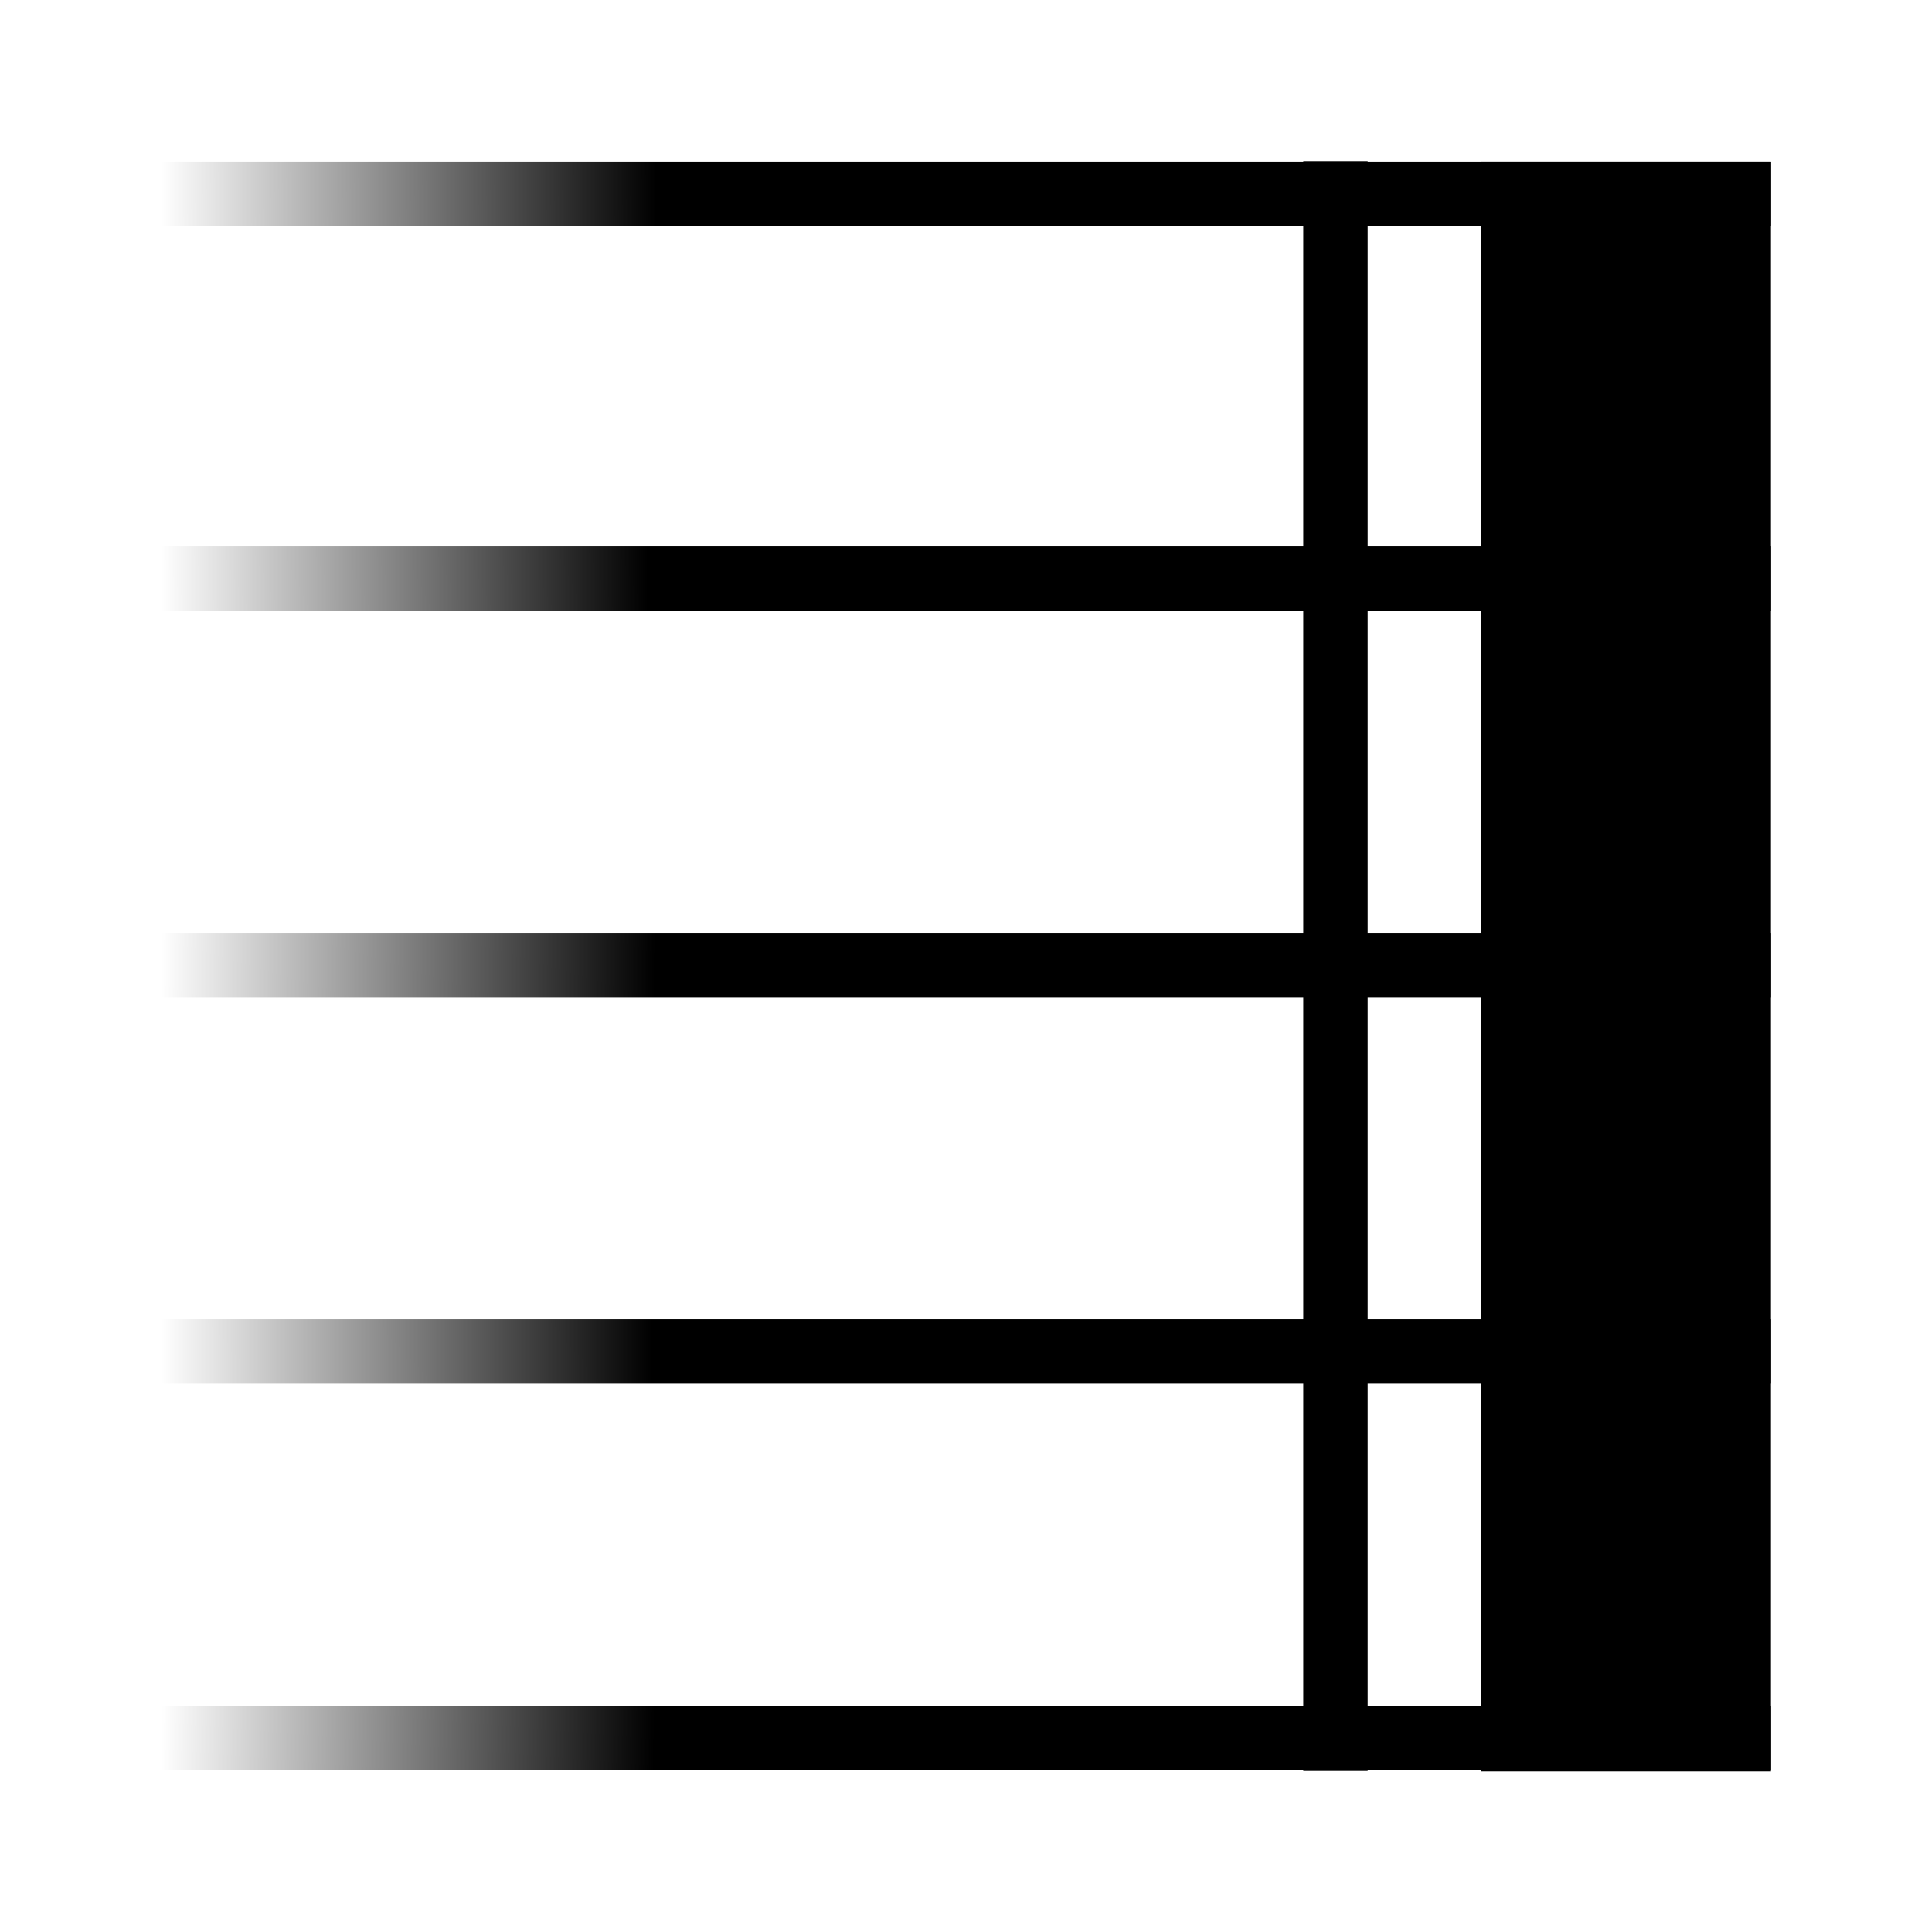 <?xml version="1.0" encoding="UTF-8" standalone="no"?>
<svg
   xmlns:dc="http://purl.org/dc/elements/1.1/"
   xmlns:cc="http://creativecommons.org/ns#"
   xmlns:rdf="http://www.w3.org/1999/02/22-rdf-syntax-ns#"
   xmlns:svg="http://www.w3.org/2000/svg"
   xmlns="http://www.w3.org/2000/svg"
   xmlns:xlink="http://www.w3.org/1999/xlink"
   xmlns:sodipodi="http://sodipodi.sourceforge.net/DTD/sodipodi-0.dtd"
   xmlns:inkscape="http://www.inkscape.org/namespaces/inkscape"
   sodipodi:docname="exit.svg"
   inkscape:version="1.0rc1 (b8738d509b, 2020-04-22)"
   id="svg8"
   version="1.1"
   viewBox="0 0 158.75 158.75"
   height="600"
   width="600">
  <defs
     id="defs2">
    <linearGradient
       id="linearGradient916"
       inkscape:collect="always">
      <stop
         id="stop912"
         offset="0"
         style="stop-color:#000000;stop-opacity:1;" />
      <stop
         id="stop914"
         offset="1"
         style="stop-color:#000000;stop-opacity:0;" />
    </linearGradient>
    <linearGradient
       id="linearGradient908"
       inkscape:collect="always">
      <stop
         id="stop904"
         offset="0"
         style="stop-color:#000000;stop-opacity:1;" />
      <stop
         id="stop906"
         offset="1"
         style="stop-color:#000000;stop-opacity:0;" />
    </linearGradient>
    <linearGradient
       id="linearGradient900"
       inkscape:collect="always">
      <stop
         id="stop896"
         offset="0"
         style="stop-color:#000000;stop-opacity:1;" />
      <stop
         id="stop898"
         offset="1"
         style="stop-color:#000000;stop-opacity:0;" />
    </linearGradient>
    <linearGradient
       id="linearGradient892"
       inkscape:collect="always">
      <stop
         id="stop888"
         offset="0"
         style="stop-color:#000000;stop-opacity:1;" />
      <stop
         id="stop890"
         offset="1"
         style="stop-color:#000000;stop-opacity:0;" />
    </linearGradient>
    <linearGradient
       id="linearGradient876"
       inkscape:collect="always">
      <stop
         id="stop872"
         offset="0"
         style="stop-color:#000000;stop-opacity:1;" />
      <stop
         id="stop874"
         offset="1"
         style="stop-color:#000000;stop-opacity:0;" />
    </linearGradient>
    <linearGradient
       gradientUnits="userSpaceOnUse"
       y2="2.765"
       x2="132.521"
       y1="2.596"
       x1="91.816"
       id="linearGradient878"
       xlink:href="#linearGradient876"
       inkscape:collect="always" />
    <linearGradient
       gradientTransform="translate(0.229)"
       gradientUnits="userSpaceOnUse"
       y2="34.396"
       x2="132.292"
       y1="34.174"
       x1="92.315"
       id="linearGradient894"
       xlink:href="#linearGradient892"
       inkscape:collect="always" />
    <linearGradient
       gradientTransform="translate(0.229)"
       gradientUnits="userSpaceOnUse"
       y2="66.146"
       x2="132.292"
       y1="66.488"
       x1="91.704"
       id="linearGradient902"
       xlink:href="#linearGradient900"
       inkscape:collect="always" />
    <linearGradient
       gradientTransform="translate(0.229)"
       gradientUnits="userSpaceOnUse"
       y2="97.896"
       x2="132.292"
       y1="97.821"
       x1="91.898"
       id="linearGradient910"
       xlink:href="#linearGradient908"
       inkscape:collect="always" />
    <linearGradient
       gradientTransform="translate(0.229)"
       gradientUnits="userSpaceOnUse"
       y2="129.646"
       x2="132.292"
       y1="130.229"
       x1="91.763"
       id="linearGradient918"
       xlink:href="#linearGradient916"
       inkscape:collect="always" />
  </defs>
  <sodipodi:namedview
     inkscape:window-maximized="1"
     inkscape:window-y="-10"
     inkscape:window-x="0"
     inkscape:window-height="873"
     inkscape:window-width="1600"
     units="px"
     showgrid="false"
     inkscape:document-rotation="0"
     inkscape:current-layer="g927"
     inkscape:document-units="px"
     inkscape:cy="327.34185"
     inkscape:cx="210.37555"
     inkscape:zoom="1.062104"
     inkscape:pageshadow="2"
     inkscape:pageopacity="0.0"
     borderopacity="1.0"
     bordercolor="#666666"
     pagecolor="#ffffff"
     id="base" />
  <g
     id="layer1"
     inkscape:groupmode="layer"
     inkscape:label="Layer 1">
    <g
       transform="matrix(-1,0,0,1,145.75,13.148)"
       id="g927">
      <rect
         style="fill:#000000;stroke-width:0;stroke-linejoin:round;stroke-opacity:0.984"
         id="rect833"
         width="23.812"
         height="132.292"
         x="0.229"
         y="0.119" />
      <rect
         style="fill:#000000;stroke-width:0;stroke-linejoin:round;stroke-opacity:0.984"
         id="rect835"
         width="5.292"
         height="132.292"
         x="33.369"
         y="0.081" />
      <rect
         style="opacity:1;mix-blend-mode:normal;fill:url(#linearGradient878);fill-opacity:1;stroke-width:0;stroke-linejoin:round;stroke-opacity:0.984"
         id="rect837"
         width="132.292"
         height="5.292"
         x="0.229"
         y="0.119" />
      <rect
         y="31.75"
         x="0.229"
         height="5.292"
         width="132.292"
         id="rect837-3"
         style="fill:url(#linearGradient894);fill-opacity:1;stroke-width:0;stroke-linejoin:round;stroke-opacity:0.984" />
      <rect
         y="95.25"
         x="0.229"
         height="5.292"
         width="132.292"
         id="rect837-6"
         style="fill:url(#linearGradient910);fill-opacity:1;stroke-width:0;stroke-linejoin:round;stroke-opacity:0.984" />
      <rect
         y="63.5"
         x="0.229"
         height="5.292"
         width="132.292"
         id="rect837-7"
         style="fill:url(#linearGradient902);fill-opacity:1;stroke-width:0;stroke-linejoin:round;stroke-opacity:0.984" />
      <rect
         y="127"
         x="0.229"
         height="5.292"
         width="132.292"
         id="rect837-5"
         style="fill:url(#linearGradient918);fill-opacity:1;stroke-width:0;stroke-linejoin:round;stroke-opacity:0.984" />
    </g>
  </g>
</svg>

